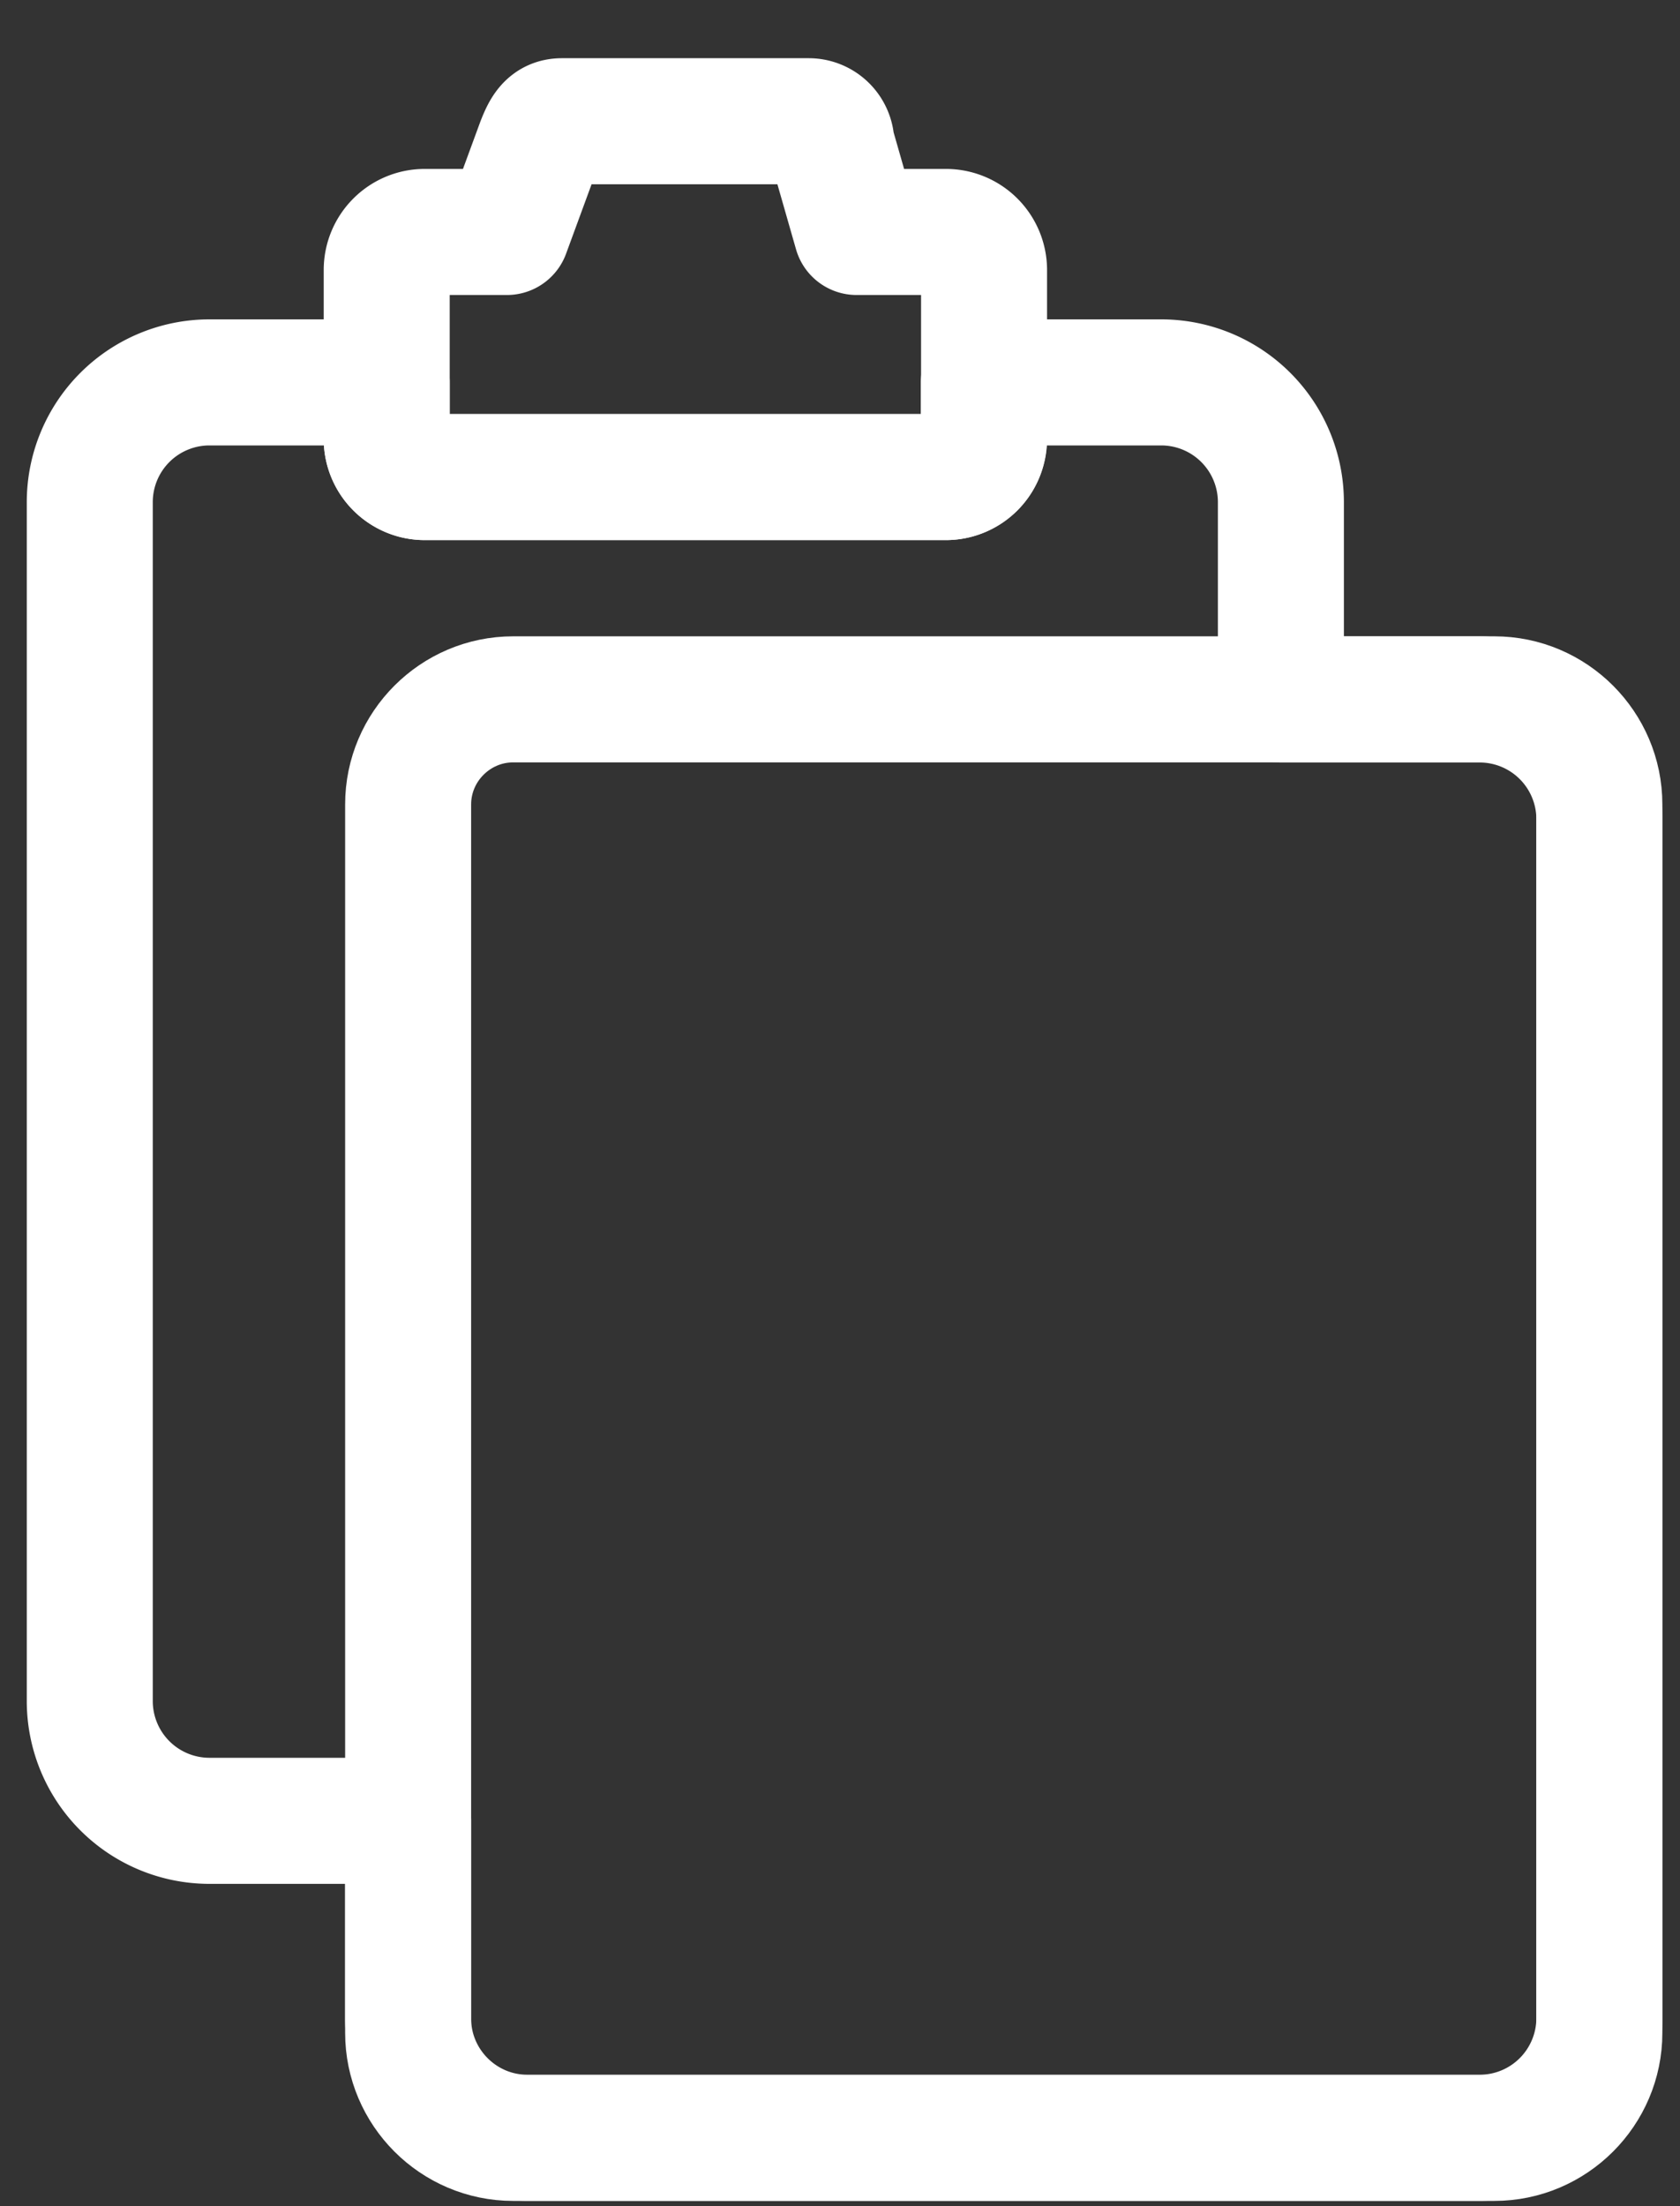 <svg xmlns="http://www.w3.org/2000/svg" width="16" height="21" viewBox="0 0 16 21">
    <rect x="0" y="0" width="16" height="21" fill="#333333" stroke="none"/>
    <g fill="none" fill-rule="evenodd" stroke="#FFF" stroke-linejoin="round" stroke-width="1.2">
        <path d="M14.095 6.658h-1.896V4.776a1.14 1.14 0 0 0-1.136-1.136H9.37v.54a.363.363 0 0 1-.362.361H4.045a.363.363 0 0 1-.362-.362V3.64H1.99A1.14 1.14 0 0 0 .855 4.776v11.42a1.14 1.14 0 0 0 1.136 1.136h1.896v1.882c0 .625.51 1.135 1.136 1.135h9.072a1.14 1.14 0 0 0 1.137-1.135V7.795a1.14 1.14 0 0 0-1.137-1.137z"/>
        <path stroke-linecap="round" d="M9.01 2.208h-.852l-.24-.838a.216.216 0 0 0-.216-.216h-2.35c-.118 0-.163.08-.216.216l-.308.838h-.783c-.2 0-.362.163-.362.362v1.609c0 .199.163.362.362.362H9.01a.363.363 0 0 0 .362-.362v-1.61a.363.363 0 0 0-.362-.361z"/>
        <path d="M14.232 20.35H4.887c-.55 0-1-.45-1-1V7.657c0-.55.45-1 1-1h9.345c.55 0 1 .45 1 1V19.35c0 .55-.45 1-1 1z"/>
    </g>
</svg>
